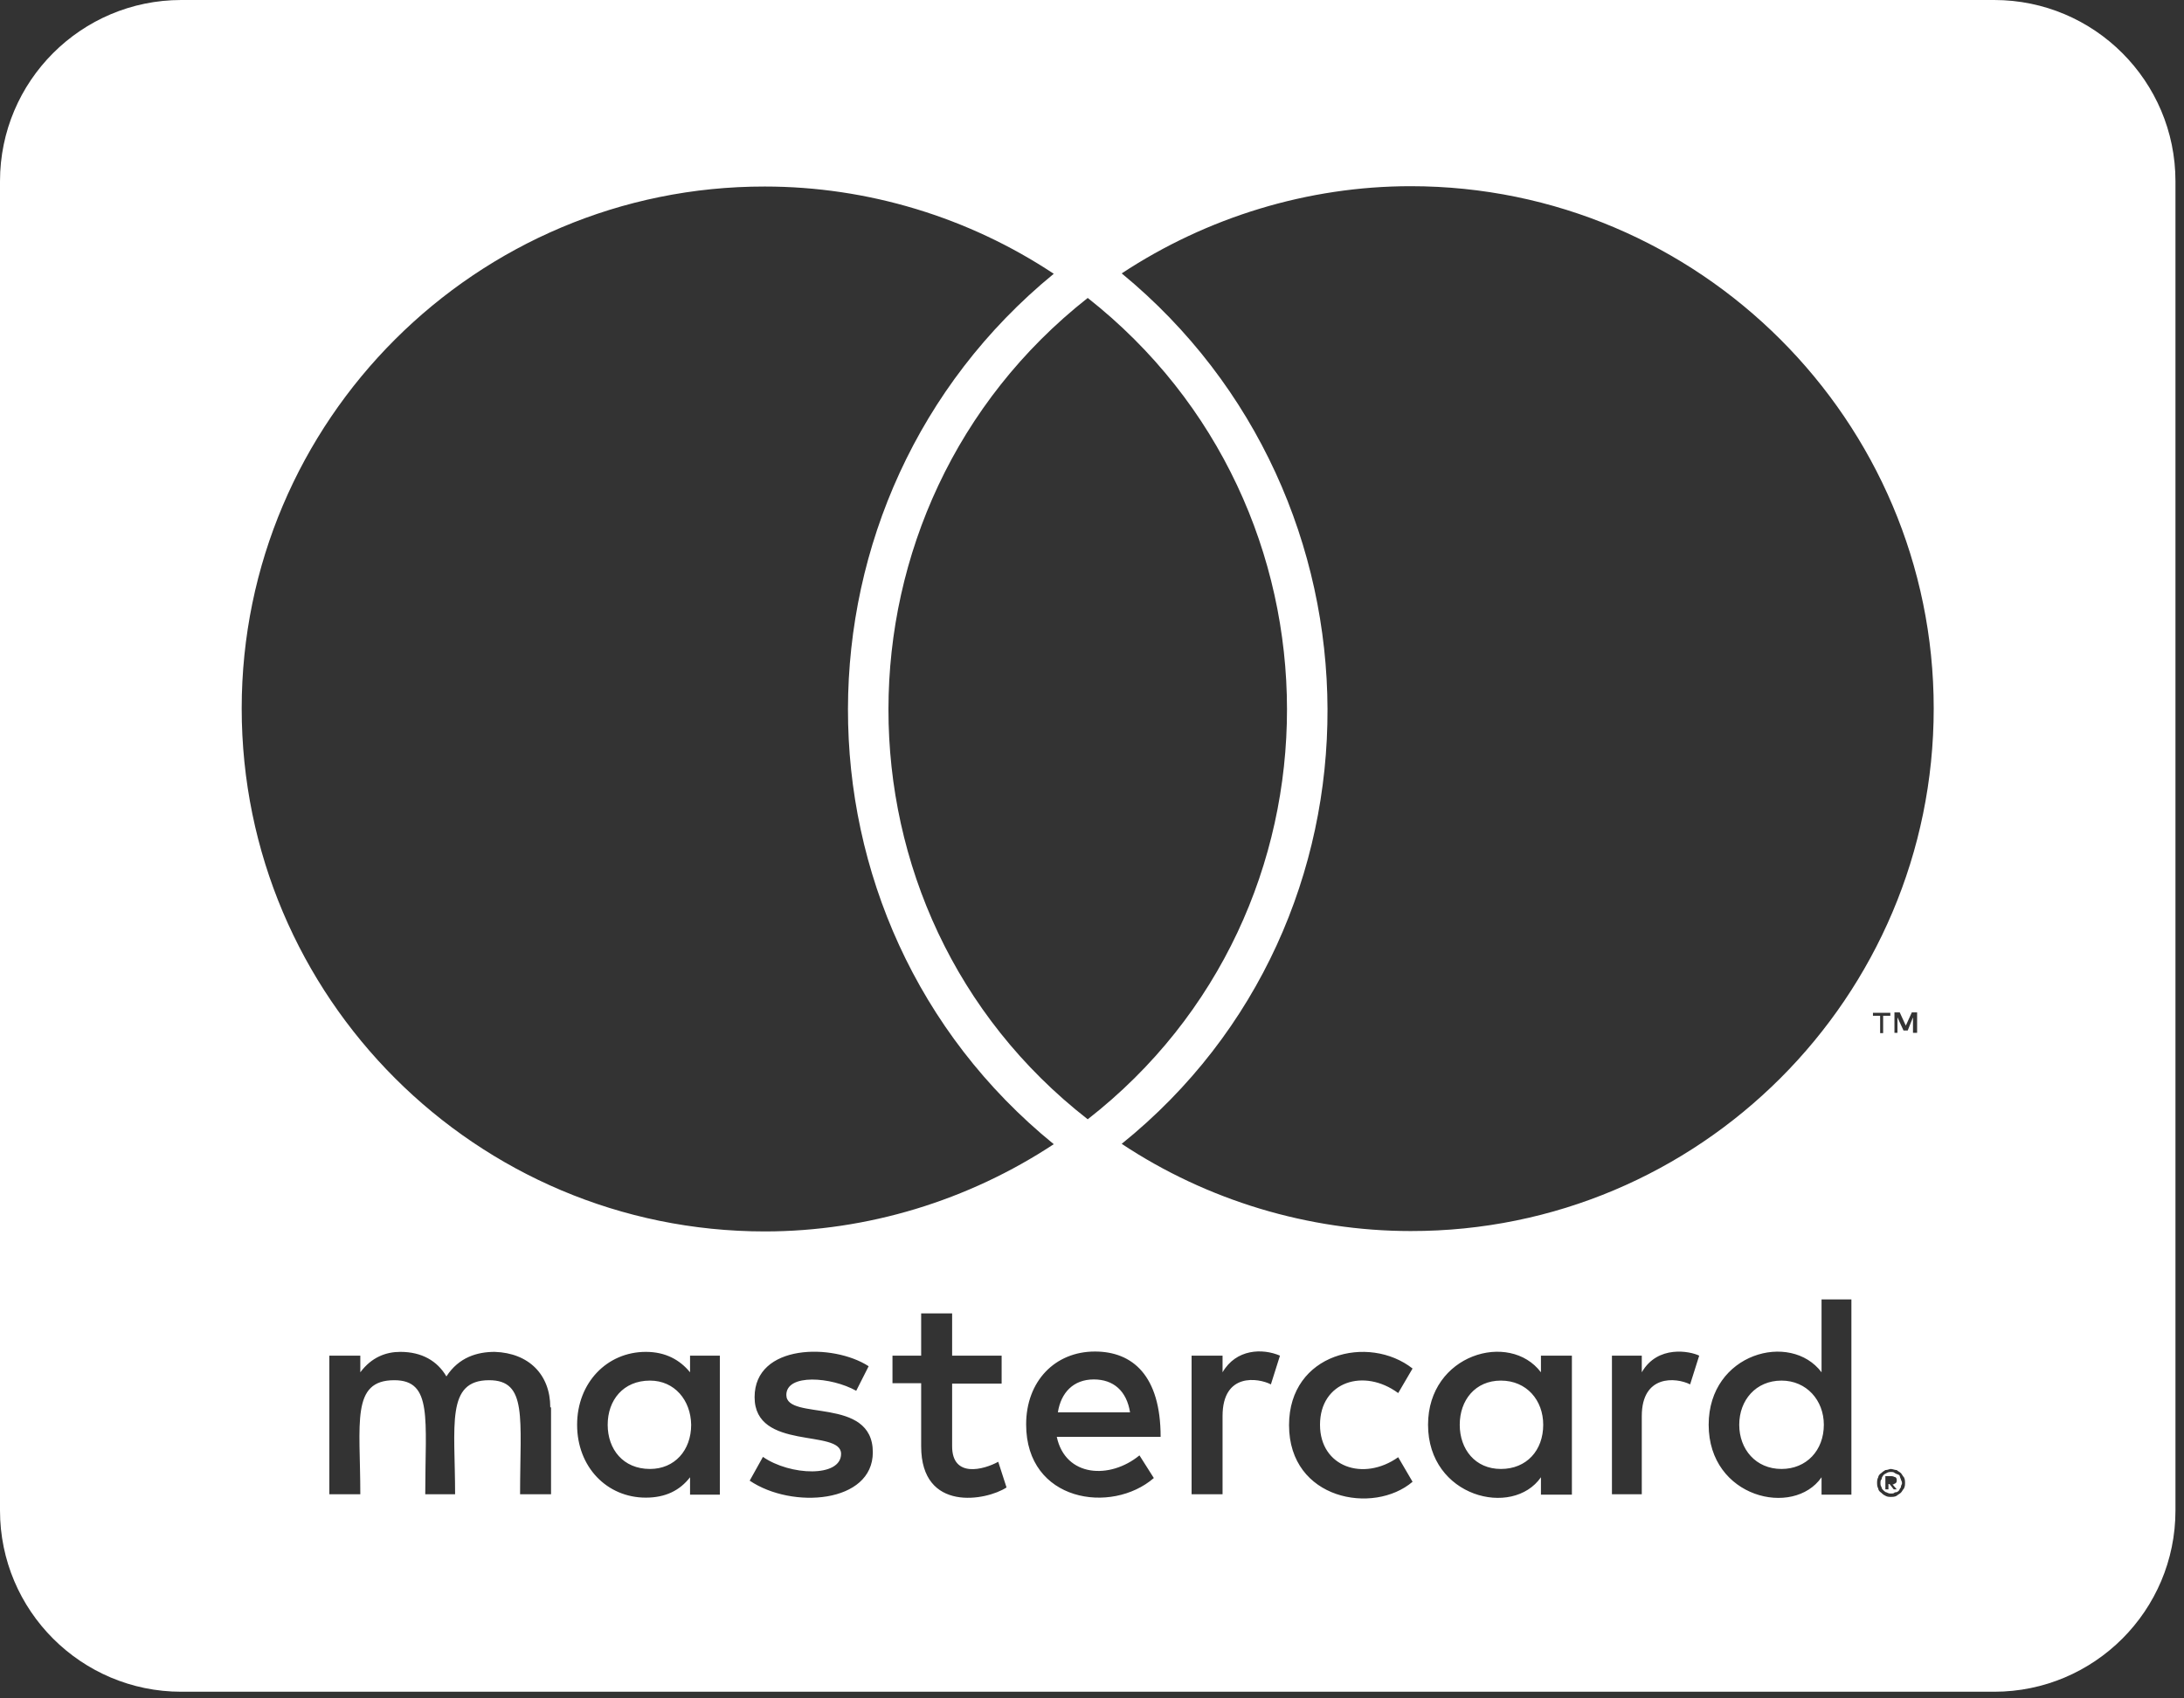 <svg width="45" height="35" viewBox="0 0 45 35" fill="none" xmlns="http://www.w3.org/2000/svg">
<rect x="0" y="0" width="45" height="35" fill="#333333" stroke="none"/>
<path d="M37.579 29.361C37.579 29.89 37.221 30.272 36.707 30.272C36.178 30.272 35.836 29.867 35.836 29.361C35.836 28.855 36.178 28.451 36.707 28.451C37.221 28.451 37.579 28.855 37.579 29.361ZM13.393 28.451C12.84 28.451 12.521 28.855 12.521 29.361C12.521 29.867 12.84 30.272 13.393 30.272C13.899 30.272 14.241 29.89 14.241 29.361C14.233 28.855 13.899 28.451 13.393 28.451ZM22.537 28.427C22.116 28.427 21.86 28.7 21.797 29.105H23.284C23.213 28.661 22.941 28.427 22.537 28.427ZM30.925 28.451C30.396 28.451 30.077 28.855 30.077 29.361C30.077 29.867 30.396 30.272 30.925 30.272C31.455 30.272 31.797 29.89 31.797 29.361C31.797 28.855 31.455 28.451 30.925 28.451ZM39.166 30.482C39.166 30.505 39.19 30.521 39.19 30.567C39.19 30.591 39.166 30.606 39.166 30.653C39.143 30.676 39.143 30.692 39.128 30.715C39.104 30.739 39.089 30.754 39.042 30.754C39.019 30.778 39.003 30.778 38.956 30.778C38.933 30.778 38.917 30.778 38.871 30.754C38.847 30.754 38.832 30.731 38.809 30.715C38.785 30.692 38.77 30.676 38.77 30.653C38.746 30.614 38.746 30.591 38.746 30.567C38.746 30.529 38.746 30.505 38.77 30.482C38.77 30.443 38.793 30.42 38.809 30.396C38.832 30.373 38.847 30.373 38.871 30.357C38.91 30.334 38.933 30.334 38.956 30.334C38.995 30.334 39.019 30.334 39.042 30.357C39.081 30.381 39.104 30.381 39.128 30.396C39.151 30.412 39.143 30.443 39.166 30.482ZM38.995 30.591C39.034 30.591 39.034 30.567 39.058 30.567C39.081 30.544 39.081 30.529 39.081 30.505C39.081 30.482 39.081 30.466 39.058 30.443C39.034 30.443 39.019 30.42 38.972 30.42H38.847V30.692H38.91V30.583H38.933L39.019 30.692H39.081L38.995 30.591ZM44.824 3.735V31.128C44.824 33.19 43.151 34.863 41.089 34.863H3.735C1.673 34.863 0 33.19 0 31.128V3.735C0 1.673 1.673 0 3.735 0H41.089C43.151 0 44.824 1.673 44.824 3.735ZM4.98 14.599C4.98 20.552 9.813 25.377 15.758 25.377C17.875 25.377 19.953 24.739 21.712 23.579C16.039 18.965 16.078 10.257 21.712 5.642C19.953 4.475 17.875 3.844 15.758 3.844C9.813 3.837 4.98 8.669 4.98 14.599ZM22.412 23.066C27.898 18.786 27.875 10.443 22.412 6.14C16.949 10.443 16.926 18.793 22.412 23.066ZM11.338 29.003C11.338 28.326 10.895 27.883 10.194 27.859C9.836 27.859 9.455 27.968 9.198 28.365C9.011 28.046 8.692 27.859 8.249 27.859C7.953 27.859 7.657 27.968 7.424 28.28V27.937H6.786V30.793H7.424C7.424 29.322 7.229 28.443 8.124 28.443C8.918 28.443 8.762 29.237 8.762 30.793H9.377C9.377 29.369 9.183 28.443 10.078 28.443C10.871 28.443 10.716 29.221 10.716 30.793H11.354V29.003H11.338ZM14.832 27.937H14.218V28.28C14.008 28.023 13.712 27.859 13.307 27.859C12.506 27.859 11.891 28.497 11.891 29.361C11.891 30.233 12.506 30.863 13.307 30.863C13.712 30.863 14.008 30.715 14.218 30.443V30.801H14.832V27.937ZM17.984 29.929C17.984 28.762 16.202 29.291 16.202 28.747C16.202 28.303 17.128 28.373 17.642 28.661L17.898 28.155C17.167 27.68 15.548 27.688 15.548 28.793C15.548 29.906 17.33 29.439 17.33 29.96C17.33 30.451 16.28 30.412 15.72 30.023L15.447 30.513C16.319 31.104 17.984 30.98 17.984 29.929ZM20.739 30.653L20.568 30.124C20.272 30.287 19.618 30.466 19.618 29.805V28.513H20.638V27.937H19.618V27.066H18.98V27.937H18.389V28.505H18.98V29.805C18.98 31.174 20.326 30.925 20.739 30.653ZM21.774 29.61H23.914C23.914 28.35 23.338 27.852 22.56 27.852C21.735 27.852 21.143 28.466 21.143 29.354C21.143 30.949 22.902 31.213 23.774 30.459L23.478 29.992C22.871 30.49 21.953 30.443 21.774 29.61ZM26.373 27.937C26.015 27.782 25.47 27.797 25.19 28.28V27.937H24.552V30.793H25.19V29.182C25.19 28.28 25.929 28.396 26.186 28.529L26.373 27.937ZM27.198 29.361C27.198 28.474 28.101 28.186 28.809 28.708L29.105 28.202C28.202 27.494 26.56 27.883 26.56 29.369C26.56 30.91 28.303 31.221 29.105 30.536L28.809 30.03C28.093 30.536 27.198 30.233 27.198 29.361ZM32.388 27.937H31.75V28.28C31.104 27.424 29.424 27.906 29.424 29.361C29.424 30.855 31.167 31.283 31.75 30.443V30.801H32.388V27.937ZM35.011 27.937C34.824 27.844 34.155 27.712 33.828 28.28V27.937H33.213V30.793H33.828V29.182C33.828 28.326 34.529 28.381 34.824 28.529L35.011 27.937ZM38.147 26.778H37.532V28.28C36.894 27.431 35.206 27.883 35.206 29.361C35.206 30.871 36.956 31.276 37.532 30.443V30.801H38.147V26.778ZM38.739 20.933V21.291H38.801V20.933H38.949V20.871H38.591V20.933H38.739ZM39.252 30.567C39.252 30.529 39.252 30.482 39.229 30.443C39.205 30.42 39.19 30.381 39.166 30.357C39.143 30.334 39.104 30.318 39.081 30.295C39.042 30.295 38.995 30.272 38.956 30.272C38.933 30.272 38.894 30.295 38.847 30.295C38.809 30.318 38.785 30.334 38.762 30.357C38.723 30.381 38.7 30.42 38.7 30.443C38.676 30.482 38.676 30.529 38.676 30.567C38.676 30.591 38.676 30.63 38.7 30.676C38.7 30.7 38.723 30.739 38.762 30.762C38.785 30.785 38.801 30.801 38.847 30.824C38.886 30.848 38.933 30.848 38.956 30.848C38.995 30.848 39.042 30.848 39.081 30.824C39.104 30.801 39.143 30.785 39.166 30.762C39.19 30.739 39.205 30.7 39.229 30.676C39.252 30.63 39.252 30.591 39.252 30.567ZM39.501 20.863H39.392L39.268 21.136L39.143 20.863H39.034V21.284H39.096V20.965L39.221 21.237H39.307L39.416 20.965V21.284H39.501V20.863ZM39.843 14.599C39.843 8.669 35.011 3.837 29.066 3.837C26.949 3.837 24.871 4.475 23.112 5.634C28.723 10.249 28.809 18.98 23.112 23.572C24.871 24.739 26.964 25.369 29.066 25.369C35.011 25.377 39.843 20.552 39.843 14.599Z" fill="white"/>
</svg>
